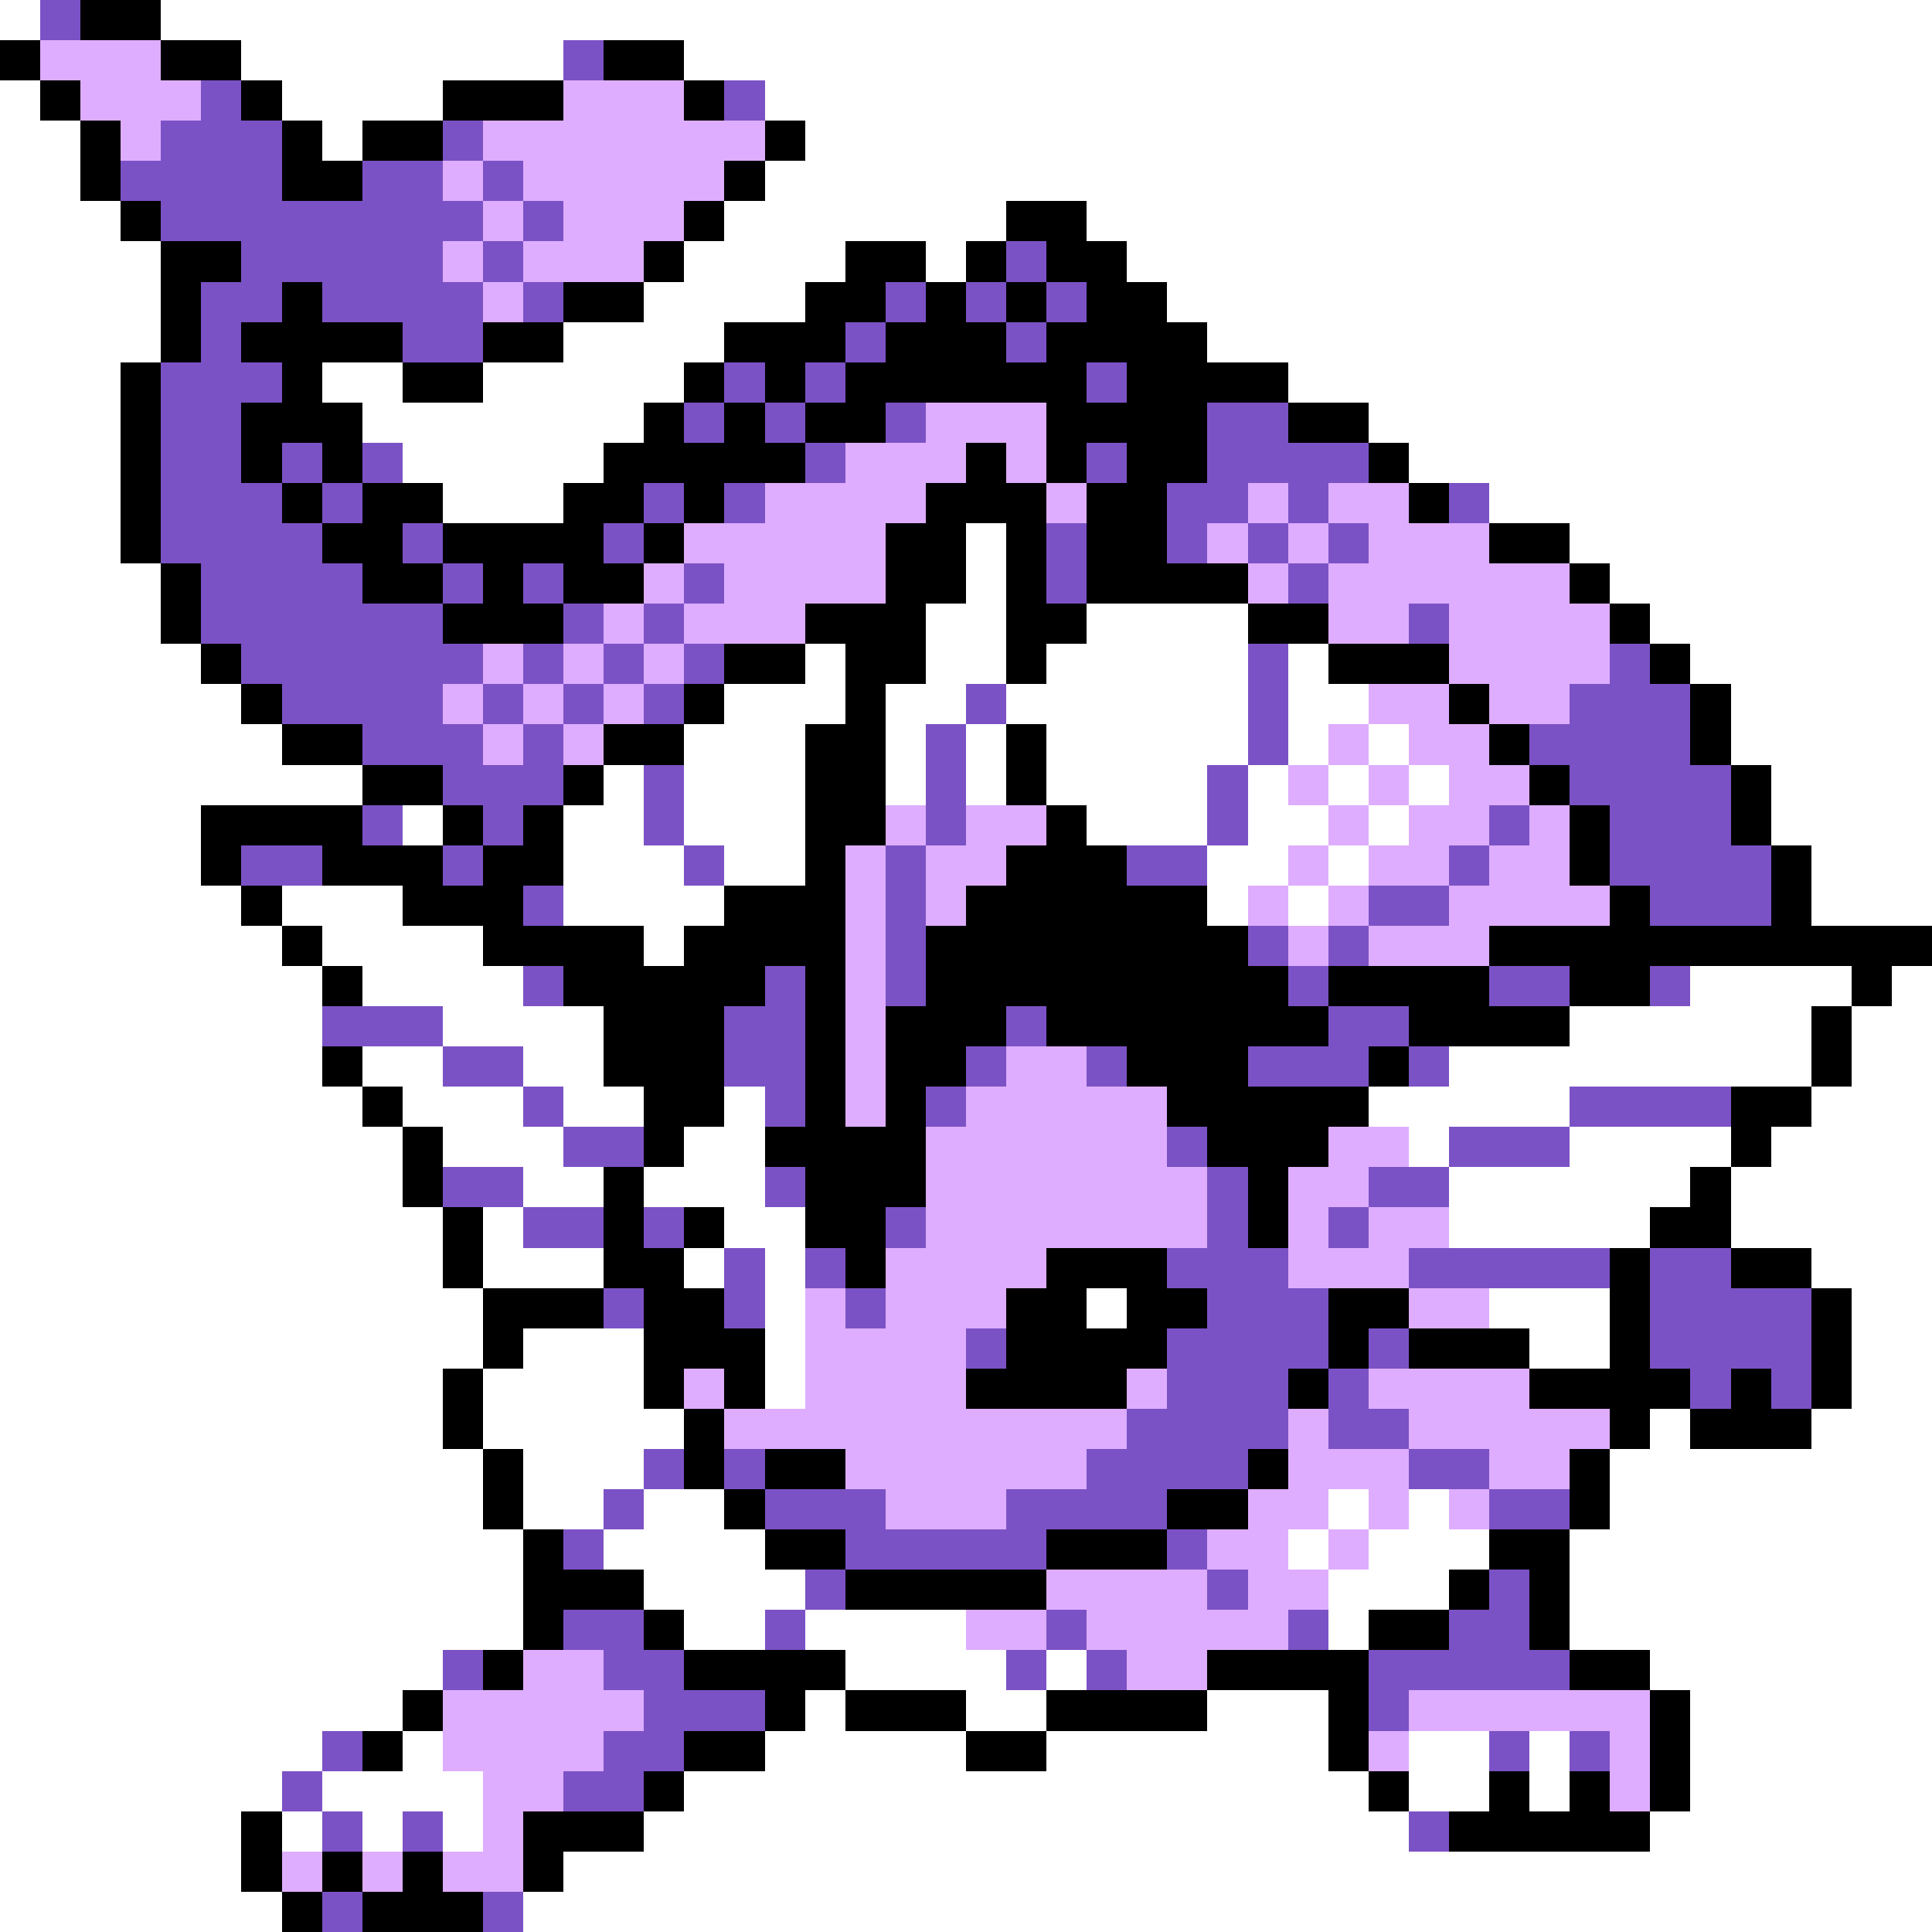 <svg xmlns="http://www.w3.org/2000/svg" viewBox="0 -0.5 48 48" shape-rendering="crispEdges">
<rect x="0" y="-0.5" width="48" height="48" fill="#333333" stroke="none"/>
<path stroke="#ffffff" d="M0 0h1M4 0h44M6 1h8M17 1h31M0 2h1M7 2h4M19 2h29M0 3h2M8 3h1M20 3h28M0 4h2M19 4h29M0 5h3M18 5h7M27 5h21M0 6h4M17 6h4M23 6h1M28 6h20M0 7h4M16 7h4M29 7h19M0 8h4M14 8h4M30 8h18M0 9h3M8 9h2M12 9h5M32 9h16M0 10h3M9 10h7M34 10h14M0 11h3M10 11h5M35 11h13M0 12h3M11 12h3M37 12h11M0 13h3M24 13h1M39 13h9M0 14h4M24 14h1M40 14h8M0 15h4M23 15h2M27 15h4M41 15h7M0 16h5M20 16h1M23 16h2M26 16h5M32 16h1M42 16h6M0 17h6M18 17h3M22 17h2M25 17h6M32 17h2M43 17h5M0 18h7M17 18h3M22 18h1M24 18h1M26 18h5M32 18h1M34 18h1M43 18h5M0 19h9M15 19h1M17 19h3M22 19h1M24 19h1M26 19h4M31 19h1M33 19h1M35 19h1M44 19h4M0 20h5M10 20h1M14 20h2M17 20h3M27 20h3M31 20h2M34 20h1M44 20h4M0 21h5M14 21h3M18 21h2M30 21h2M33 21h1M45 21h3M0 22h6M7 22h3M14 22h4M30 22h1M32 22h1M45 22h3M0 23h7M8 23h4M16 23h1M0 24h8M9 24h4M42 24h4M47 24h1M0 25h8M11 25h4M39 25h6M46 25h2M0 26h8M9 26h2M13 26h2M36 26h9M46 26h2M0 27h9M10 27h3M14 27h2M18 27h1M34 27h5M45 27h3M0 28h10M11 28h3M17 28h2M35 28h1M39 28h4M44 28h4M0 29h10M13 29h2M16 29h3M36 29h6M43 29h5M0 30h11M12 30h1M18 30h2M36 30h5M43 30h5M0 31h11M12 31h3M17 31h1M19 31h1M45 31h3M0 32h12M19 32h1M27 32h1M37 32h3M46 32h2M0 33h12M13 33h3M19 33h1M38 33h2M46 33h2M0 34h11M12 34h4M19 34h1M46 34h2M0 35h11M12 35h5M41 35h1M45 35h3M0 36h12M13 36h3M40 36h8M0 37h12M13 37h2M16 37h2M33 37h1M35 37h1M40 37h8M0 38h13M15 38h4M32 38h1M34 38h3M39 38h9M0 39h13M16 39h4M33 39h3M39 39h9M0 40h13M17 40h2M20 40h4M33 40h1M39 40h9M0 41h11M21 41h4M26 41h1M41 41h7M0 42h10M20 42h1M24 42h2M30 42h3M42 42h6M0 43h8M10 43h1M19 43h5M26 43h7M35 43h2M38 43h1M42 43h6M0 44h7M8 44h4M17 44h17M35 44h2M38 44h1M42 44h6M0 45h6M7 45h1M9 45h1M11 45h1M16 45h19M41 45h7M0 46h6M14 46h34M0 47h7M13 47h35" />
<path stroke="#7b52c5" d="M1 0h1M14 1h1M5 2h1M18 2h1M4 3h3M11 3h1M3 4h4M9 4h2M12 4h1M4 5h8M13 5h1M6 6h5M12 6h1M25 6h1M5 7h2M8 7h4M13 7h1M22 7h1M24 7h1M26 7h1M5 8h1M10 8h2M21 8h1M25 8h1M4 9h3M18 9h1M20 9h1M27 9h1M4 10h2M17 10h1M19 10h1M22 10h1M30 10h2M4 11h2M7 11h1M9 11h1M20 11h1M27 11h1M30 11h4M4 12h3M8 12h1M16 12h1M18 12h1M29 12h2M32 12h1M36 12h1M4 13h4M10 13h1M15 13h1M26 13h1M29 13h1M31 13h1M33 13h1M5 14h4M11 14h1M13 14h1M17 14h1M26 14h1M32 14h1M5 15h6M14 15h1M16 15h1M35 15h1M6 16h6M13 16h1M15 16h1M17 16h1M31 16h1M40 16h1M7 17h4M12 17h1M14 17h1M16 17h1M24 17h1M31 17h1M39 17h3M9 18h3M13 18h1M23 18h1M31 18h1M38 18h4M11 19h3M16 19h1M23 19h1M30 19h1M39 19h4M9 20h1M12 20h1M16 20h1M23 20h1M30 20h1M37 20h1M40 20h3M6 21h2M11 21h1M17 21h1M22 21h1M28 21h2M36 21h1M40 21h4M13 22h1M22 22h1M34 22h2M41 22h3M22 23h1M31 23h1M33 23h1M13 24h1M19 24h1M22 24h1M32 24h1M37 24h2M41 24h1M8 25h3M18 25h2M25 25h1M33 25h2M11 26h2M18 26h2M24 26h1M27 26h1M31 26h3M35 26h1M13 27h1M19 27h1M23 27h1M39 27h4M14 28h2M29 28h1M36 28h3M11 29h2M19 29h1M30 29h1M34 29h2M13 30h2M16 30h1M22 30h1M30 30h1M33 30h1M18 31h1M20 31h1M29 31h3M35 31h5M41 31h2M15 32h1M18 32h1M21 32h1M30 32h3M41 32h4M24 33h1M29 33h4M34 33h1M41 33h4M29 34h3M33 34h1M42 34h1M44 34h1M28 35h4M33 35h2M16 36h1M18 36h1M27 36h4M35 36h2M15 37h1M19 37h3M25 37h4M37 37h2M14 38h1M21 38h5M29 38h1M20 39h1M30 39h1M37 39h1M14 40h2M19 40h1M26 40h1M32 40h1M36 40h2M11 41h1M15 41h2M25 41h1M27 41h1M34 41h5M16 42h3M34 42h1M8 43h1M15 43h2M37 43h1M39 43h1M7 44h1M14 44h2M8 45h1M10 45h1M35 45h1M8 47h1M12 47h1" />
<path stroke="#000000" d="M2 0h2M0 1h1M4 1h2M15 1h2M1 2h1M6 2h1M11 2h3M17 2h1M2 3h1M7 3h1M9 3h2M19 3h1M2 4h1M7 4h2M18 4h1M3 5h1M17 5h1M25 5h2M4 6h2M16 6h1M21 6h2M24 6h1M26 6h2M4 7h1M7 7h1M14 7h2M20 7h2M23 7h1M25 7h1M27 7h2M4 8h1M6 8h4M12 8h2M18 8h3M22 8h3M26 8h4M3 9h1M7 9h1M10 9h2M17 9h1M19 9h1M21 9h6M28 9h4M3 10h1M6 10h3M16 10h1M18 10h1M20 10h2M26 10h4M32 10h2M3 11h1M6 11h1M8 11h1M15 11h5M24 11h1M26 11h1M28 11h2M34 11h1M3 12h1M7 12h1M9 12h2M14 12h2M17 12h1M23 12h3M27 12h2M35 12h1M3 13h1M8 13h2M11 13h4M16 13h1M22 13h2M25 13h1M27 13h2M37 13h2M4 14h1M9 14h2M12 14h1M14 14h2M22 14h2M25 14h1M27 14h4M39 14h1M4 15h1M11 15h3M20 15h3M25 15h2M31 15h2M40 15h1M5 16h1M18 16h2M21 16h2M25 16h1M33 16h3M41 16h1M6 17h1M17 17h1M21 17h1M36 17h1M42 17h1M7 18h2M15 18h2M20 18h2M25 18h1M37 18h1M42 18h1M9 19h2M14 19h1M20 19h2M25 19h1M38 19h1M43 19h1M5 20h4M11 20h1M13 20h1M20 20h2M26 20h1M39 20h1M43 20h1M5 21h1M8 21h3M12 21h2M20 21h1M25 21h3M39 21h1M44 21h1M6 22h1M10 22h3M18 22h3M24 22h6M40 22h1M44 22h1M7 23h1M12 23h4M17 23h4M23 23h8M37 23h11M8 24h1M14 24h5M20 24h1M23 24h9M33 24h4M39 24h2M46 24h1M15 25h3M20 25h1M22 25h3M26 25h7M35 25h4M45 25h1M8 26h1M15 26h3M20 26h1M22 26h2M28 26h3M34 26h1M45 26h1M9 27h1M16 27h2M20 27h1M22 27h1M29 27h5M43 27h2M10 28h1M16 28h1M19 28h4M30 28h3M43 28h1M10 29h1M15 29h1M20 29h3M31 29h1M42 29h1M11 30h1M15 30h1M17 30h1M20 30h2M31 30h1M41 30h2M11 31h1M15 31h2M21 31h1M26 31h3M40 31h1M43 31h2M12 32h3M16 32h2M25 32h2M28 32h2M33 32h2M40 32h1M45 32h1M12 33h1M16 33h3M25 33h4M33 33h1M35 33h3M40 33h1M45 33h1M11 34h1M16 34h1M18 34h1M24 34h4M32 34h1M38 34h4M43 34h1M45 34h1M11 35h1M17 35h1M40 35h1M42 35h3M12 36h1M17 36h1M19 36h2M31 36h1M39 36h1M12 37h1M18 37h1M29 37h2M39 37h1M13 38h1M19 38h2M26 38h3M37 38h2M13 39h3M21 39h5M36 39h1M38 39h1M13 40h1M16 40h1M34 40h2M38 40h1M12 41h1M17 41h4M30 41h4M39 41h2M10 42h1M19 42h1M21 42h3M26 42h4M33 42h1M41 42h1M9 43h1M17 43h2M24 43h2M33 43h1M41 43h1M16 44h1M34 44h1M37 44h1M39 44h1M41 44h1M6 45h1M13 45h3M36 45h5M6 46h1M8 46h1M10 46h1M13 46h1M7 47h1M9 47h3" />
<path stroke="#deadff" d="M1 1h3M2 2h3M14 2h3M3 3h1M12 3h7M11 4h1M13 4h5M12 5h1M14 5h3M11 6h1M13 6h3M12 7h1M23 10h3M21 11h3M25 11h1M19 12h4M26 12h1M31 12h1M33 12h2M17 13h5M30 13h1M32 13h1M34 13h3M16 14h1M18 14h4M31 14h1M33 14h6M15 15h1M17 15h3M33 15h2M36 15h4M12 16h1M14 16h1M16 16h1M36 16h4M11 17h1M13 17h1M15 17h1M34 17h2M37 17h2M12 18h1M14 18h1M33 18h1M35 18h2M32 19h1M34 19h1M36 19h2M22 20h1M24 20h2M33 20h1M35 20h2M38 20h1M21 21h1M23 21h2M32 21h1M34 21h2M37 21h2M21 22h1M23 22h1M31 22h1M33 22h1M36 22h4M21 23h1M32 23h1M34 23h3M21 24h1M21 25h1M21 26h1M25 26h2M21 27h1M24 27h5M23 28h6M33 28h2M23 29h7M32 29h2M23 30h7M32 30h1M34 30h2M22 31h4M32 31h3M20 32h1M22 32h3M35 32h2M20 33h4M17 34h1M20 34h4M28 34h1M34 34h4M18 35h10M32 35h1M35 35h5M21 36h6M32 36h3M37 36h2M22 37h3M31 37h2M34 37h1M36 37h1M30 38h2M33 38h1M26 39h4M31 39h2M24 40h2M27 40h5M13 41h2M28 41h2M11 42h5M35 42h6M11 43h4M34 43h1M40 43h1M12 44h2M40 44h1M12 45h1M7 46h1M9 46h1M11 46h2" />
</svg>